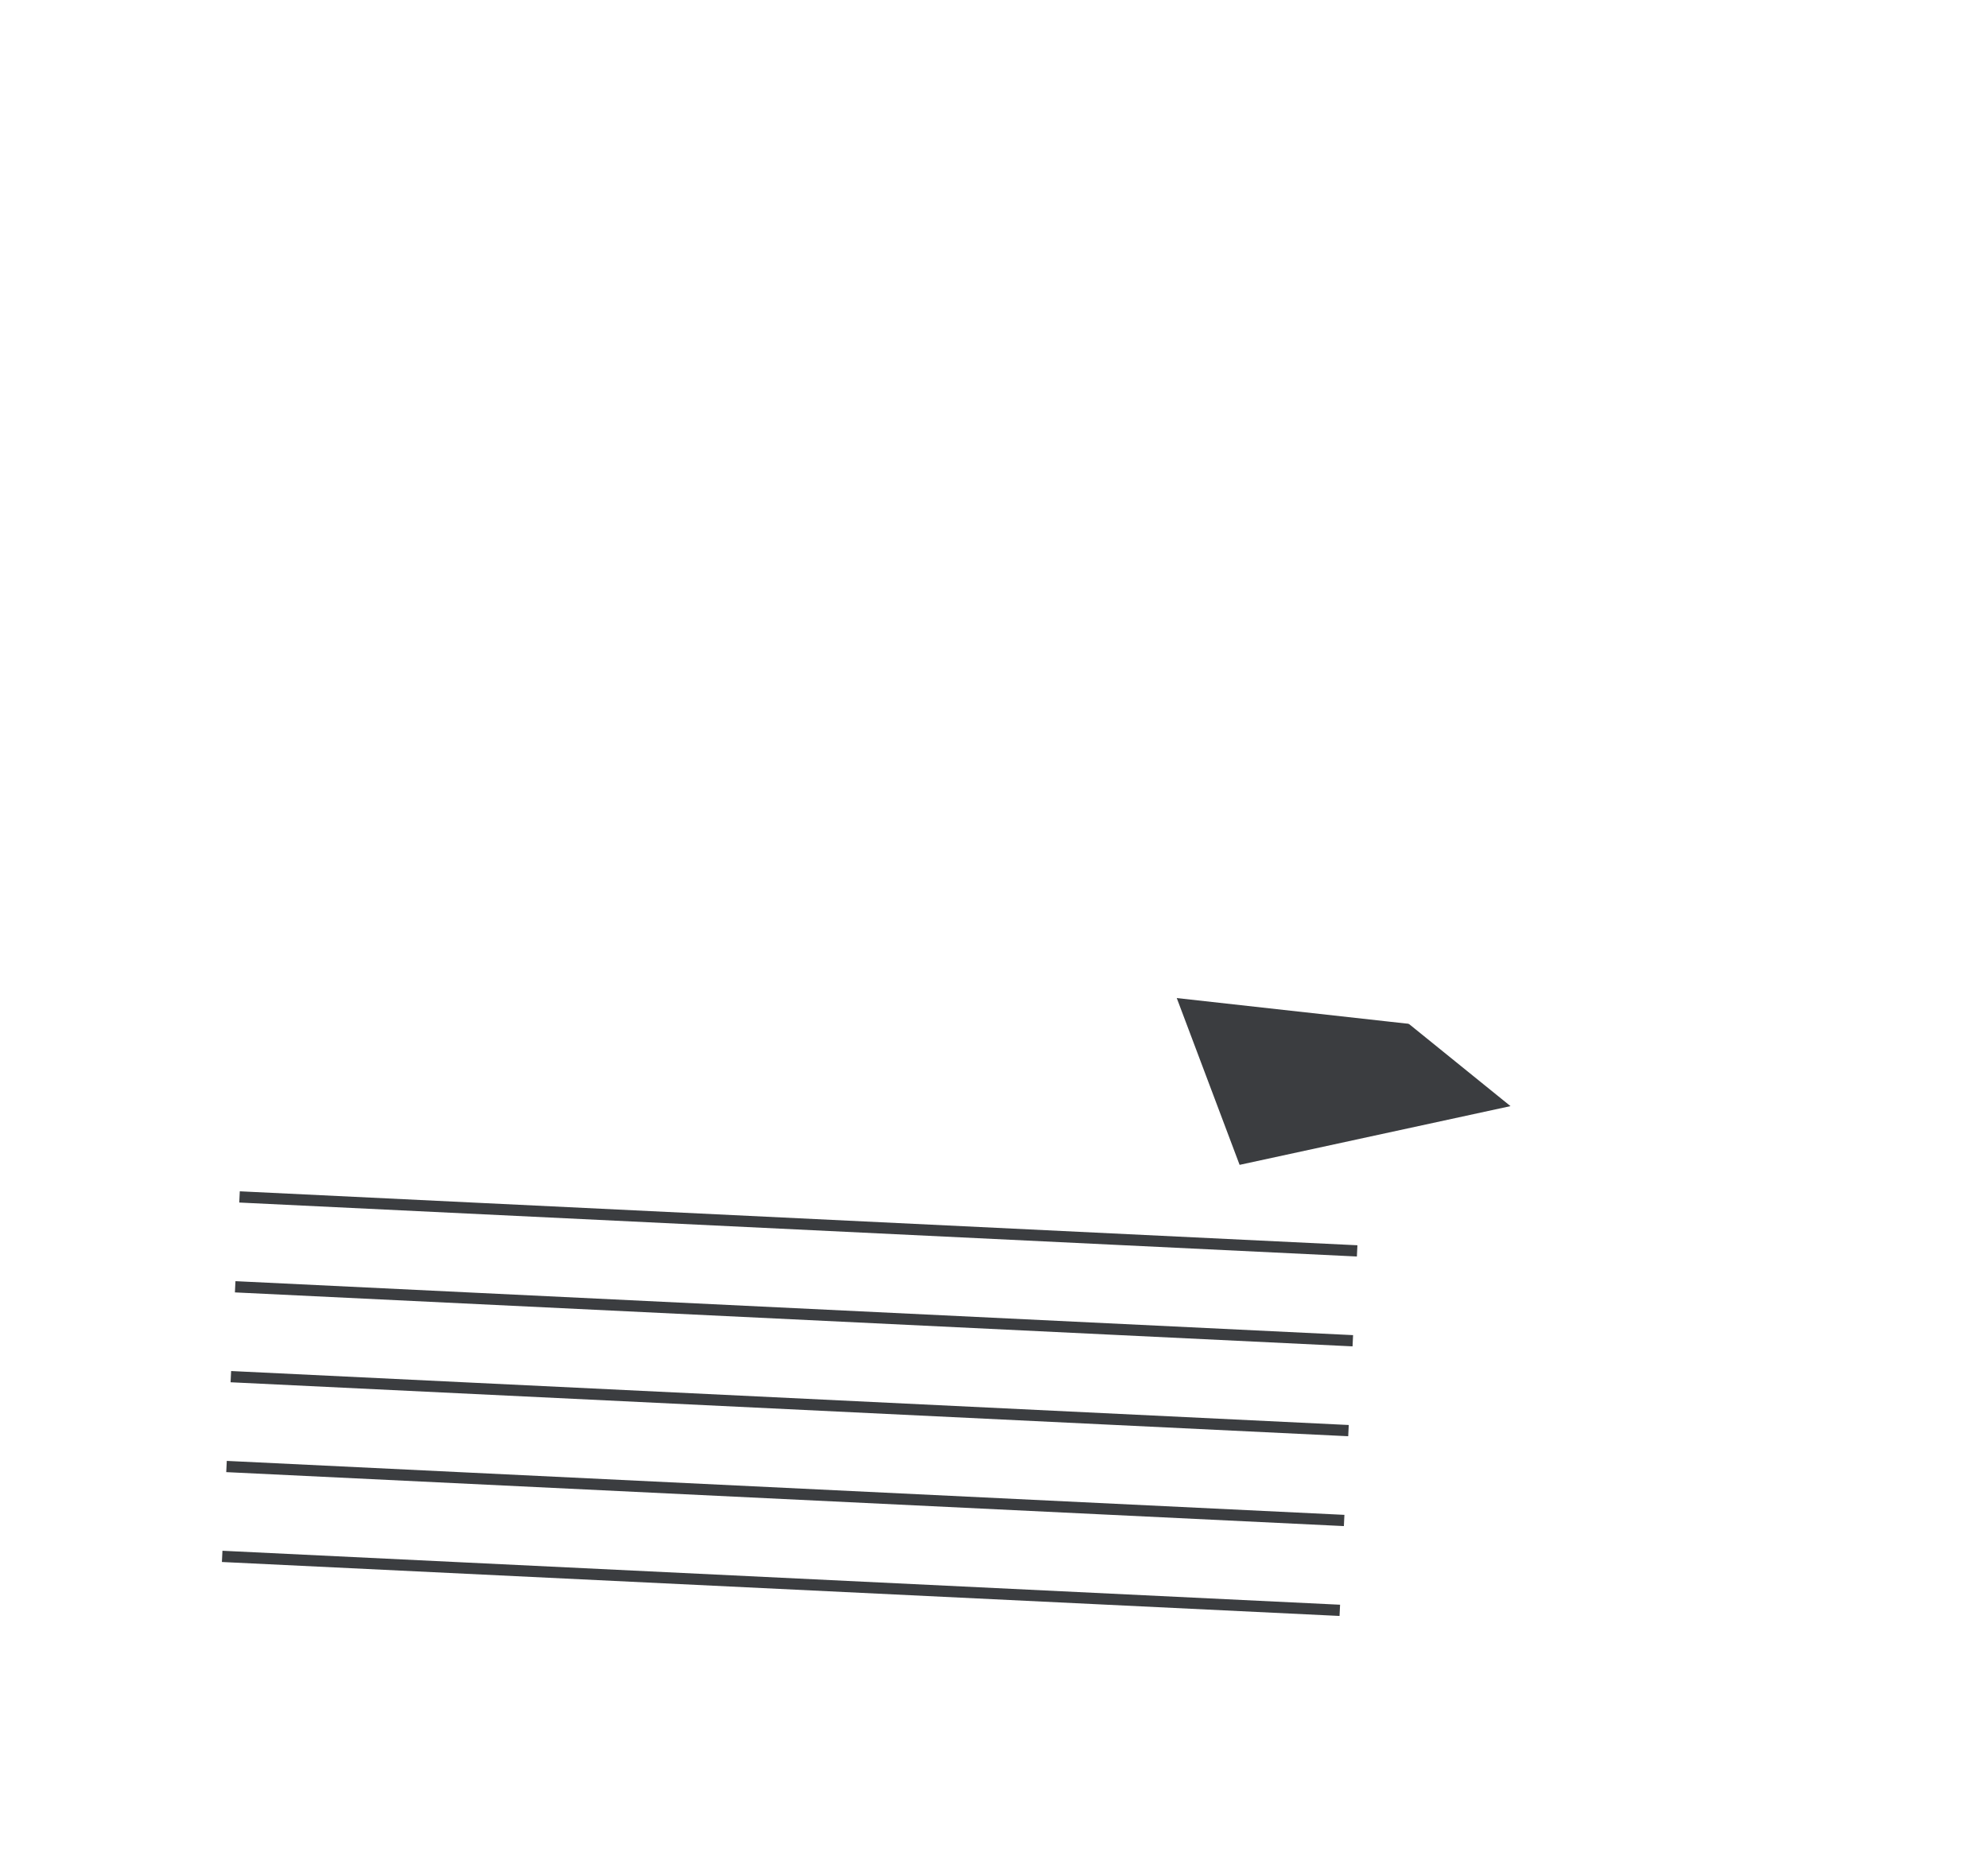 <svg width="274" height="258" viewBox="0 0 274 258" fill="none" xmlns="http://www.w3.org/2000/svg">
<g filter="url(#filter0_d_199_165)">
<path d="M16.8 97.769L150.09 104.203L208.188 151.211L203.517 247.97L10 238.628L16.8 97.769Z" fill="white"/>
<path d="M170.851 160.54L150.09 105.438L208.188 152.446L170.851 160.54Z" fill="#3B3D40"/>
<rect x="33.05" y="164.185" width="154.219" height="1.55" transform="rotate(2.764 33.05 164.185)" fill="#3B3D40"/>
<rect x="32.452" y="176.57" width="154.219" height="1.55" transform="rotate(2.764 32.452 176.57)" fill="#3B3D40"/>
<rect x="31.855" y="188.955" width="154.219" height="1.55" transform="rotate(2.764 31.855 188.955)" fill="#3B3D40"/>
<rect x="31.257" y="201.34" width="154.219" height="1.55" transform="rotate(2.764 31.257 201.34)" fill="#3B3D40"/>
<rect x="30.659" y="213.725" width="154.219" height="1.55" transform="rotate(2.764 30.659 213.725)" fill="#3B3D40"/>
</g>
<g filter="url(#filter1_d_199_165)">
<path d="M61.954 126.421L191.674 140.826L250.289 147.335L254.325 110.992L263.18 31.252L74.845 10.338L61.954 126.421Z" fill="white"/>
</g>
<defs>
<filter id="filter0_d_199_165" x="0" y="87.769" width="218.188" height="170.201" filterUnits="userSpaceOnUse" color-interpolation-filters="sRGB">
<feFlood flood-opacity="0" result="BackgroundImageFix"/>
<feColorMatrix in="SourceAlpha" type="matrix" values="0 0 0 0 0 0 0 0 0 0 0 0 0 0 0 0 0 0 127 0" result="hardAlpha"/>
<feOffset/>
<feGaussianBlur stdDeviation="5"/>
<feComposite in2="hardAlpha" operator="out"/>
<feColorMatrix type="matrix" values="0 0 0 0 0.678 0 0 0 0 0.693 0 0 0 0 0.704 0 0 0 0.2 0"/>
<feBlend mode="normal" in2="BackgroundImageFix" result="effect1_dropShadow_199_165"/>
<feBlend mode="normal" in="SourceGraphic" in2="effect1_dropShadow_199_165" result="shape"/>
</filter>
<filter id="filter1_d_199_165" x="51.954" y="0.338" width="221.225" height="156.998" filterUnits="userSpaceOnUse" color-interpolation-filters="sRGB">
<feFlood flood-opacity="0" result="BackgroundImageFix"/>
<feColorMatrix in="SourceAlpha" type="matrix" values="0 0 0 0 0 0 0 0 0 0 0 0 0 0 0 0 0 0 127 0" result="hardAlpha"/>
<feOffset/>
<feGaussianBlur stdDeviation="5"/>
<feComposite in2="hardAlpha" operator="out"/>
<feColorMatrix type="matrix" values="0 0 0 0 0.678 0 0 0 0 0.693 0 0 0 0 0.704 0 0 0 0.2 0"/>
<feBlend mode="normal" in2="BackgroundImageFix" result="effect1_dropShadow_199_165"/>
<feBlend mode="normal" in="SourceGraphic" in2="effect1_dropShadow_199_165" result="shape"/>
</filter>
</defs>
</svg>
